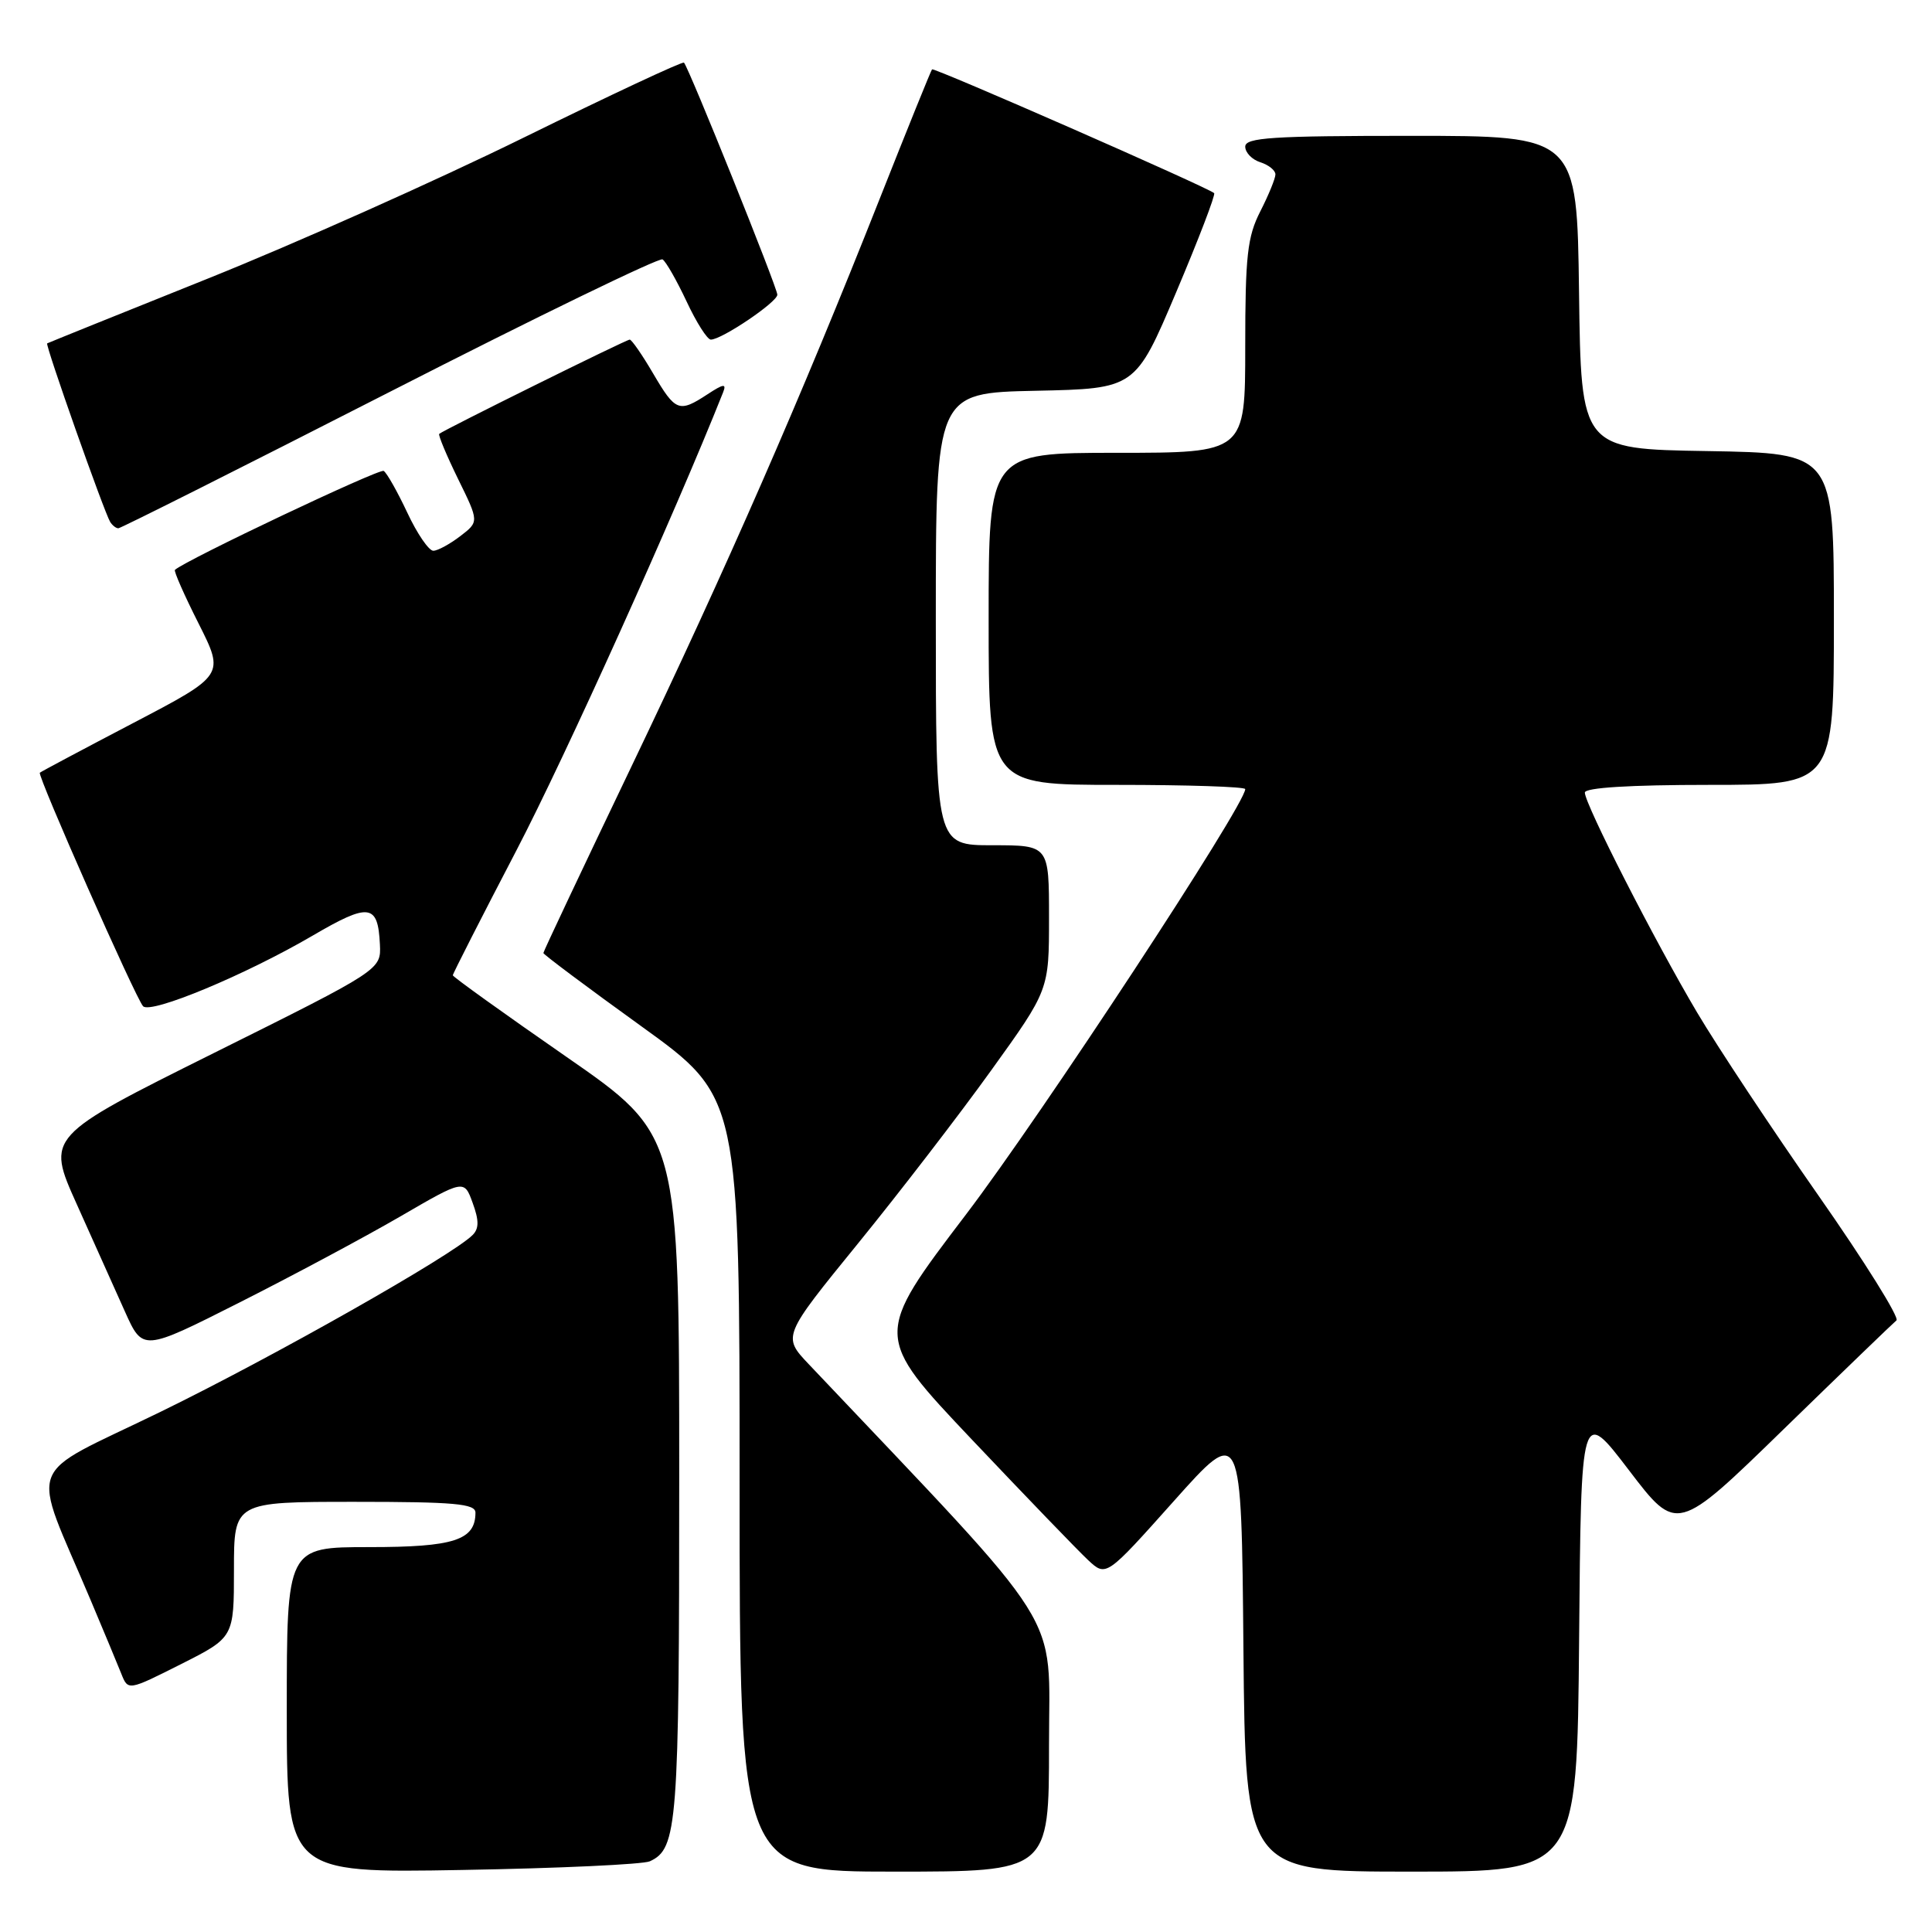 <?xml version="1.0" encoding="UTF-8" standalone="no"?>
<!DOCTYPE svg PUBLIC "-//W3C//DTD SVG 1.1//EN" "http://www.w3.org/Graphics/SVG/1.1/DTD/svg11.dtd" >
<svg xmlns="http://www.w3.org/2000/svg" xmlns:xlink="http://www.w3.org/1999/xlink" version="1.1" viewBox="0 0 256 256">
 <g >
 <path fill="currentColor"
d=" M 86.11 246.63 C 89.77 244.95 90.00 241.92 90.00 195.65 C 90.00 150.40 90.00 150.40 75.00 140.00 C 66.75 134.28 60.00 129.43 60.00 129.23 C 60.00 129.02 63.79 121.58 68.43 112.68 C 74.93 100.21 89.35 68.24 95.81 52.00 C 96.29 50.79 95.89 50.84 93.74 52.25 C 89.97 54.72 89.51 54.54 86.55 49.50 C 85.10 47.02 83.70 45.00 83.44 45.00 C 82.97 45.00 58.78 56.98 58.20 57.49 C 58.04 57.64 59.16 60.32 60.69 63.45 C 63.48 69.13 63.48 69.13 60.99 71.04 C 59.62 72.09 58.01 72.97 57.42 72.98 C 56.83 72.99 55.27 70.72 53.97 67.93 C 52.66 65.15 51.26 62.66 50.84 62.40 C 50.27 62.05 24.65 74.19 23.18 75.51 C 23.01 75.67 24.42 78.87 26.32 82.63 C 29.76 89.47 29.76 89.47 17.64 95.81 C 10.97 99.30 5.41 102.26 5.28 102.39 C 4.92 102.75 18.01 132.35 18.96 133.33 C 19.99 134.40 32.52 129.18 41.42 123.98 C 48.92 119.59 50.08 119.75 50.34 125.14 C 50.50 128.50 50.50 128.50 28.32 139.54 C 6.14 150.59 6.14 150.59 10.16 159.54 C 12.37 164.47 15.25 170.88 16.55 173.78 C 18.92 179.06 18.92 179.06 31.71 172.60 C 38.74 169.05 48.33 163.92 53.00 161.21 C 61.50 156.27 61.50 156.27 62.63 159.39 C 63.48 161.71 63.48 162.79 62.63 163.64 C 59.97 166.33 36.25 179.77 21.26 187.08 C 2.95 196.01 4.03 193.10 12.00 212.00 C 13.74 216.12 15.57 220.52 16.07 221.77 C 16.97 224.04 16.97 224.04 23.98 220.51 C 31.00 216.97 31.00 216.97 31.00 207.99 C 31.00 199.00 31.00 199.00 47.00 199.00 C 60.20 199.00 63.00 199.25 63.00 200.43 C 63.00 204.08 60.17 205.00 48.93 205.00 C 38.00 205.00 38.00 205.00 38.00 226.59 C 38.00 248.19 38.00 248.19 61.25 247.78 C 74.04 247.56 85.23 247.04 86.11 246.63 Z  M 139.00 231.25 C 138.99 212.94 141.69 217.22 107.19 180.79 C 103.67 177.08 103.67 177.08 113.67 164.79 C 119.17 158.03 127.12 147.70 131.33 141.84 C 139.00 131.18 139.00 131.18 139.00 121.59 C 139.00 112.00 139.00 112.00 131.50 112.00 C 124.00 112.00 124.00 112.00 124.00 82.03 C 124.00 52.06 124.00 52.06 137.22 51.78 C 150.44 51.50 150.44 51.50 155.85 38.72 C 158.83 31.68 161.09 25.78 160.88 25.59 C 160.02 24.82 123.76 8.91 123.50 9.19 C 123.35 9.36 120.20 17.15 116.50 26.50 C 106.14 52.69 96.29 75.22 83.60 101.71 C 77.22 115.03 72.00 126.08 72.00 126.28 C 72.00 126.47 77.85 130.85 85.00 136.00 C 98.00 145.37 98.00 145.37 98.00 196.68 C 98.00 248.00 98.00 248.00 118.50 248.00 C 139.00 248.00 139.00 248.00 139.00 231.25 Z  M 209.24 217.25 C 209.50 186.50 209.50 186.50 215.85 194.82 C 222.20 203.15 222.20 203.15 236.35 189.37 C 244.13 181.80 250.86 175.31 251.29 174.96 C 251.72 174.61 247.07 167.16 240.95 158.41 C 234.83 149.66 227.59 138.74 224.87 134.15 C 219.25 124.67 210.00 106.55 210.00 105.02 C 210.00 104.37 215.97 104.00 226.50 104.00 C 243.00 104.00 243.00 104.00 243.00 82.02 C 243.00 60.05 243.00 60.05 226.25 59.77 C 209.50 59.50 209.50 59.50 209.23 38.75 C 208.96 18.00 208.96 18.00 186.98 18.00 C 168.57 18.00 165.00 18.23 165.00 19.43 C 165.00 20.22 165.90 21.15 167.00 21.50 C 168.10 21.85 169.00 22.57 169.00 23.11 C 169.00 23.64 168.10 25.84 167.00 28.00 C 165.28 31.37 165.00 33.89 165.00 45.96 C 165.00 60.00 165.00 60.00 148.00 60.00 C 131.00 60.00 131.00 60.00 131.00 82.00 C 131.00 104.00 131.00 104.00 148.00 104.00 C 157.35 104.00 165.00 104.25 165.00 104.56 C 165.00 106.64 138.01 147.76 128.01 160.91 C 115.77 177.00 115.77 177.00 128.78 190.75 C 135.94 198.31 142.87 205.50 144.18 206.72 C 146.57 208.95 146.57 208.95 155.54 198.90 C 164.50 188.86 164.50 188.86 164.76 218.43 C 165.03 248.00 165.03 248.00 187.00 248.00 C 208.97 248.00 208.97 248.00 209.24 217.25 Z  M 51.62 51.94 C 71.07 42.00 87.35 34.10 87.79 34.37 C 88.24 34.65 89.66 37.15 90.97 39.93 C 92.27 42.72 93.72 45.00 94.19 45.00 C 95.64 45.00 103.00 40.03 103.00 39.05 C 103.00 38.11 91.26 8.93 90.63 8.30 C 90.44 8.11 80.89 12.58 69.40 18.23 C 57.90 23.89 39.05 32.30 27.50 36.93 C 15.95 41.56 6.39 45.42 6.25 45.50 C 5.97 45.69 13.80 67.86 14.60 69.16 C 14.89 69.62 15.37 70.00 15.68 70.00 C 16.00 70.00 32.17 61.87 51.62 51.94 Z "/>
</g>
</svg>